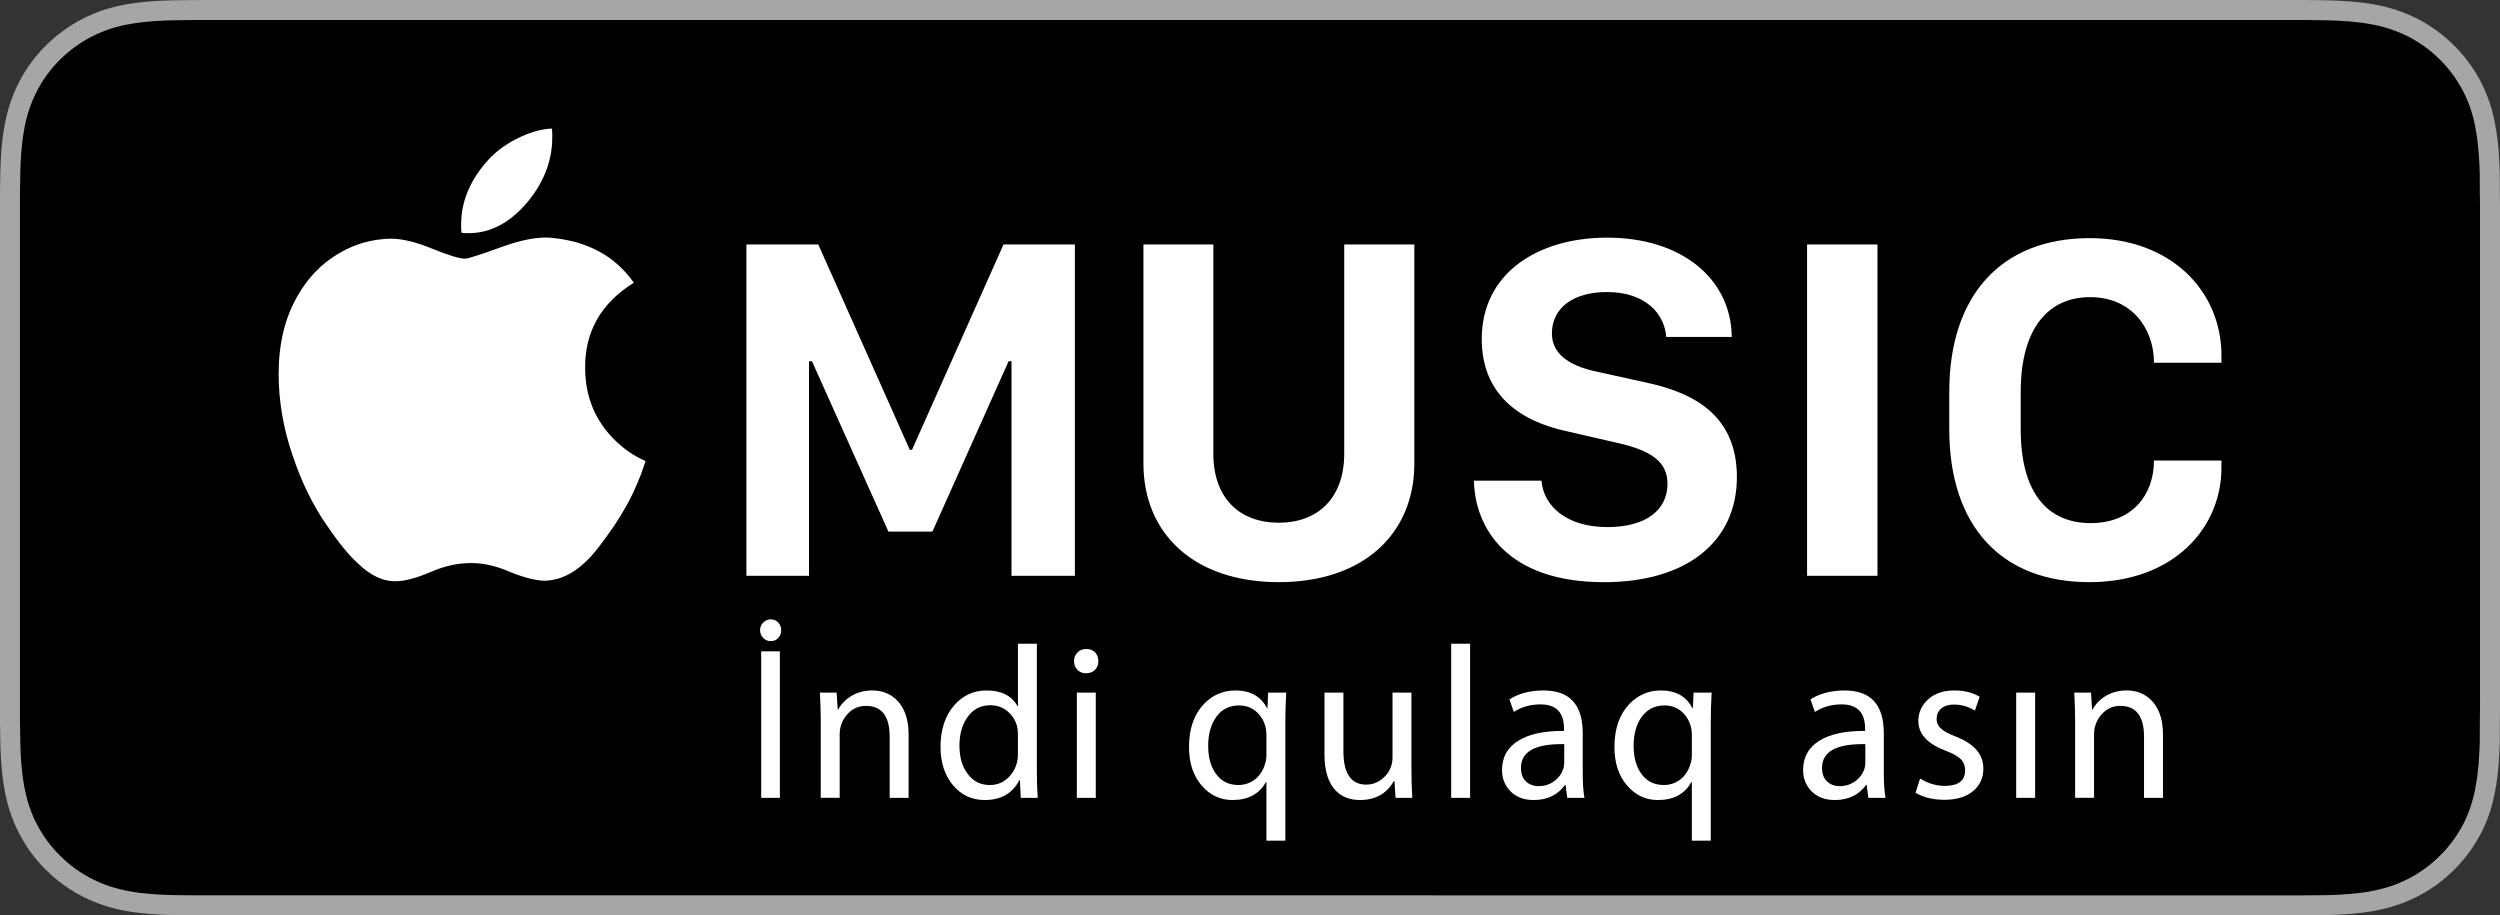 <?xml version="1.0" encoding="utf-8"?>
<!-- Generator: Adobe Illustrator 16.2.1, SVG Export Plug-In . SVG Version: 6.00 Build 0)  -->
<!DOCTYPE svg PUBLIC "-//W3C//DTD SVG 1.1//EN" "http://www.w3.org/Graphics/SVG/1.1/DTD/svg11.dtd">
<svg version="1.1" id="AZ" xmlns:x="http://ns.adobe.com/Extensibility/1.0/" xmlns:i="http://ns.adobe.com/AdobeIllustrator/10.0/" xmlns:graph="http://ns.adobe.com/Graphs/1.0/"
	 xmlns="http://www.w3.org/2000/svg" xmlns:xlink="http://www.w3.org/1999/xlink" x="0px" y="0px" width="109.25px" height="40px"
	 viewBox="0 0 109.25 40" enable-background="new 0 0 109.25 40" xml:space="preserve">
<rect x="0" y="0" width="109.25" height="40" fill="#333333" stroke="none"/>
<g>
	<g>
		<g>
			<path fill="#A6A6A6" d="M99.721,0H9.534C9.168,0,8.806,0,8.439,0.002C8.134,0.004,7.83,0.01,7.521,0.015
				C6.855,0.031,6.182,0.072,5.517,0.191c-0.669,0.117-1.291,0.317-1.9,0.627C3.018,1.125,2.471,1.523,1.997,1.997
				C1.519,2.471,1.122,3.02,0.819,3.618C0.508,4.227,0.311,4.852,0.194,5.521c-0.121,0.662-0.162,1.332-0.18,2.002
				C0.006,7.83,0.005,8.138,0,8.444C0,8.807,0,9.17,0,9.536v20.929c0,0.369,0,0.73,0,1.094c0.005,0.311,0.006,0.611,0.015,0.922
				c0.018,0.67,0.059,1.34,0.18,2.002c0.116,0.67,0.313,1.299,0.625,1.904c0.303,0.596,0.699,1.145,1.178,1.615
				c0.474,0.477,1.021,0.875,1.619,1.178c0.609,0.312,1.231,0.51,1.9,0.631c0.665,0.119,1.339,0.158,2.004,0.178
				c0.31,0.006,0.613,0.01,0.919,0.01C8.806,40,9.168,40,9.534,40h90.187c0.359,0,0.725,0,1.084-0.002
				c0.305,0,0.617-0.004,0.922-0.01c0.67-0.02,1.342-0.059,2-0.178c0.67-0.121,1.293-0.318,1.908-0.631
				c0.598-0.303,1.145-0.701,1.617-1.178c0.477-0.471,0.873-1.02,1.182-1.615c0.307-0.605,0.506-1.234,0.619-1.904
				c0.123-0.662,0.162-1.332,0.186-2.002c0.004-0.311,0.004-0.611,0.004-0.922c0.008-0.363,0.008-0.725,0.008-1.094V9.536
				c0-0.366,0-0.729-0.008-1.092c0-0.307,0-0.614-0.004-0.921c-0.023-0.67-0.062-1.34-0.186-2.002
				c-0.113-0.67-0.312-1.295-0.619-1.903c-0.309-0.599-0.705-1.147-1.182-1.621c-0.473-0.474-1.02-0.872-1.617-1.179
				c-0.615-0.31-1.238-0.51-1.908-0.627c-0.658-0.119-1.33-0.16-2-0.177c-0.305-0.005-0.617-0.011-0.922-0.013
				C100.445,0,100.08,0,99.721,0L99.721,0z"/>
			<path d="M8.444,39.125c-0.305,0-0.602-0.004-0.904-0.01c-0.559-0.016-1.222-0.047-1.869-0.164
				c-0.61-0.109-1.152-0.289-1.656-0.547c-0.521-0.266-0.99-0.607-1.397-1.018c-0.414-0.406-0.754-0.873-1.021-1.396
				c-0.259-0.504-0.437-1.047-0.543-1.656C0.932,33.66,0.9,32.979,0.888,32.459c-0.007-0.211-0.015-0.914-0.015-0.914V8.444
				c0,0,0.009-0.691,0.015-0.895C0.9,7.026,0.932,6.344,1.053,5.678C1.16,5.064,1.337,4.522,1.597,4.016
				c0.266-0.524,0.606-0.994,1.015-1.398c0.414-0.414,0.885-0.757,1.402-1.022c0.514-0.261,1.056-0.439,1.653-0.544
				C6.341,0.931,7.023,0.9,7.543,0.887l0.902-0.012h92.354l0.914,0.013c0.512,0.013,1.195,0.043,1.857,0.163
				c0.604,0.105,1.148,0.285,1.672,0.548c0.512,0.263,0.982,0.605,1.391,1.016c0.41,0.406,0.752,0.878,1.023,1.404
				c0.258,0.511,0.434,1.053,0.535,1.649c0.117,0.631,0.152,1.279,0.174,1.887c0.004,0.283,0.004,0.587,0.004,0.89
				c0.008,0.375,0.008,0.732,0.008,1.092v20.929c0,0.363,0,0.719-0.008,1.076c0,0.324,0,0.623-0.004,0.93
				c-0.021,0.588-0.057,1.236-0.172,1.854c-0.104,0.613-0.279,1.154-0.539,1.67c-0.27,0.52-0.613,0.988-1.016,1.385
				c-0.414,0.418-0.883,0.76-1.4,1.023s-1.047,0.438-1.668,0.549c-0.641,0.117-1.303,0.148-1.869,0.164
				c-0.293,0.006-0.6,0.01-0.896,0.01l-1.084,0.002L8.444,39.125z"/>
		</g>
	</g>
	<g>
		<path fill="#FFFFFF" d="M34.138,27.541c0,0.134-0.043,0.246-0.129,0.338c-0.085,0.092-0.194,0.138-0.327,0.138
			c-0.134,0-0.244-0.048-0.333-0.143s-0.133-0.206-0.133-0.333c0-0.133,0.046-0.244,0.138-0.336s0.204-0.139,0.337-0.139
			c0.127,0,0.233,0.047,0.318,0.139C34.095,27.297,34.138,27.408,34.138,27.541z M34.08,34.866h-0.816v-6.403h0.816V34.866z"/>
		<path fill="#FFFFFF" d="M39.705,34.866h-0.827v-2.669c0-0.9-0.345-1.35-1.035-1.35c-0.329,0-0.604,0.125-0.822,0.375
			c-0.218,0.25-0.327,0.541-0.327,0.869v2.774h-0.827v-3.354c0-0.38-0.013-0.795-0.037-1.245h0.731l0.047,0.742h0.02
			c0.126-0.234,0.31-0.428,0.551-0.58c0.278-0.171,0.592-0.256,0.94-0.256c0.405,0,0.747,0.126,1.026,0.379
			c0.373,0.342,0.561,0.859,0.561,1.549V34.866z"/>
		<path fill="#FFFFFF" d="M45.348,34.866h-0.741l-0.038-0.778H44.55c-0.298,0.582-0.805,0.873-1.521,0.873
			c-0.557,0-1.018-0.215-1.382-0.646s-0.546-0.991-0.546-1.682c0-0.747,0.199-1.353,0.599-1.814c0.38-0.431,0.852-0.646,1.415-0.646
			c0.646,0,1.096,0.228,1.349,0.684h0.02v-2.727h0.826v5.557C45.31,34.106,45.322,34.499,45.348,34.866z M44.483,32.957v-0.826
			c0-0.14-0.01-0.258-0.028-0.352c-0.063-0.273-0.201-0.501-0.414-0.685c-0.212-0.184-0.467-0.275-0.765-0.275
			c-0.411,0-0.739,0.166-0.982,0.499c-0.244,0.332-0.366,0.755-0.366,1.268c0,0.494,0.114,0.896,0.342,1.207
			c0.241,0.342,0.57,0.513,0.988,0.513c0.361,0,0.658-0.14,0.893-0.418C44.372,33.628,44.483,33.318,44.483,32.957z"/>
		<path fill="#FFFFFF" d="M47.998,28.891c0,0.158-0.05,0.287-0.151,0.385s-0.231,0.147-0.39,0.147c-0.152,0-0.277-0.051-0.375-0.152
			c-0.099-0.101-0.147-0.228-0.147-0.38s0.051-0.278,0.152-0.38c0.101-0.101,0.228-0.151,0.38-0.151
			c0.158,0,0.286,0.049,0.385,0.146C47.949,28.604,47.998,28.732,47.998,28.891z M47.885,34.866h-0.827v-4.599h0.827V34.866z"/>
		<path fill="#FFFFFF" d="M56.207,30.268c-0.025,0.463-0.038,0.887-0.038,1.273v5.197h-0.826v-2.565h-0.02
			c-0.291,0.525-0.778,0.788-1.463,0.788c-0.538,0-0.989-0.213-1.354-0.641s-0.546-0.986-0.546-1.678
			c0-0.797,0.218-1.424,0.655-1.881c0.38-0.393,0.839-0.588,1.377-0.588c0.652,0,1.112,0.26,1.378,0.778h0.019l0.029-0.685H56.207z
			 M55.343,33.004v-0.883c0-0.355-0.111-0.659-0.333-0.912c-0.222-0.254-0.51-0.381-0.864-0.381c-0.418,0-0.747,0.164-0.988,0.49
			c-0.24,0.326-0.36,0.752-0.36,1.277c0,0.488,0.107,0.887,0.322,1.197c0.234,0.342,0.567,0.513,0.998,0.513
			c0.266,0,0.504-0.079,0.713-0.237s0.357-0.381,0.446-0.665C55.32,33.27,55.343,33.137,55.343,33.004z"/>
		<path fill="#FFFFFF" d="M61.717,34.866h-0.731l-0.047-0.731h-0.029c-0.316,0.551-0.811,0.826-1.481,0.826
			c-0.431,0-0.779-0.133-1.045-0.398c-0.336-0.342-0.504-0.871-0.504-1.587v-2.708h0.827v2.557c0,0.975,0.332,1.463,0.997,1.463
			c0.253,0,0.484-0.082,0.693-0.248c0.178-0.139,0.304-0.31,0.38-0.512c0.051-0.127,0.076-0.27,0.076-0.428v-2.832h0.826v3.345
			C61.679,34.023,61.691,34.441,61.717,34.866z"/>
		<path fill="#FFFFFF" d="M64.244,34.866h-0.827v-6.735h0.827V34.866z"/>
		<path fill="#FFFFFF" d="M69.24,34.866h-0.75l-0.076-0.569h-0.019c-0.317,0.443-0.776,0.664-1.378,0.664
			c-0.431,0-0.772-0.133-1.026-0.398c-0.234-0.247-0.352-0.551-0.352-0.912c0-0.558,0.234-0.983,0.703-1.277
			c0.469-0.295,1.137-0.439,2.005-0.433v-0.095c0-0.71-0.342-1.064-1.026-1.064c-0.443,0-0.833,0.111-1.168,0.332l-0.19-0.551
			c0.405-0.26,0.902-0.389,1.492-0.389c1.14,0,1.71,0.62,1.71,1.861v1.738C69.165,34.224,69.189,34.588,69.24,34.866z
			 M68.357,33.327V32.52c-1.261-0.025-1.891,0.32-1.891,1.035c0,0.26,0.072,0.458,0.219,0.594c0.146,0.137,0.329,0.205,0.551,0.205
			c0.272,0,0.51-0.08,0.712-0.238c0.178-0.139,0.301-0.312,0.371-0.521C68.345,33.511,68.357,33.422,68.357,33.327z"/>
		<path fill="#FFFFFF" d="M74.798,30.268c-0.025,0.463-0.038,0.887-0.038,1.273v5.197h-0.826v-2.565h-0.02
			c-0.291,0.525-0.778,0.788-1.463,0.788c-0.538,0-0.989-0.213-1.354-0.641s-0.546-0.986-0.546-1.678
			c0-0.797,0.218-1.424,0.655-1.881c0.38-0.393,0.839-0.588,1.377-0.588c0.652,0,1.112,0.26,1.378,0.778h0.019l0.029-0.685H74.798z
			 M73.934,33.004v-0.883c0-0.355-0.111-0.659-0.333-0.912c-0.222-0.254-0.51-0.381-0.864-0.381c-0.418,0-0.747,0.164-0.988,0.49
			c-0.24,0.326-0.36,0.752-0.36,1.277c0,0.488,0.107,0.887,0.322,1.197c0.234,0.342,0.567,0.513,0.998,0.513
			c0.266,0,0.504-0.079,0.713-0.237s0.357-0.381,0.446-0.665C73.911,33.27,73.934,33.137,73.934,33.004z"/>
		<path fill="#FFFFFF" d="M82.397,34.866h-0.75l-0.076-0.569h-0.019c-0.317,0.443-0.776,0.664-1.378,0.664
			c-0.431,0-0.772-0.133-1.026-0.398c-0.234-0.247-0.352-0.551-0.352-0.912c0-0.558,0.234-0.983,0.703-1.277
			c0.469-0.295,1.137-0.439,2.005-0.433v-0.095c0-0.71-0.342-1.064-1.026-1.064c-0.443,0-0.833,0.111-1.168,0.332l-0.19-0.551
			c0.405-0.26,0.902-0.389,1.492-0.389c1.14,0,1.71,0.62,1.71,1.861v1.738C82.322,34.224,82.347,34.588,82.397,34.866z
			 M81.515,33.327V32.52c-1.261-0.025-1.891,0.32-1.891,1.035c0,0.26,0.072,0.458,0.219,0.594c0.146,0.137,0.329,0.205,0.551,0.205
			c0.272,0,0.51-0.08,0.712-0.238c0.178-0.139,0.301-0.312,0.371-0.521C81.502,33.511,81.515,33.422,81.515,33.327z"/>
		<path fill="#FFFFFF" d="M86.673,33.584c0,0.412-0.152,0.742-0.456,0.992s-0.719,0.375-1.245,0.375
			c-0.487,0-0.908-0.101-1.263-0.303l0.199-0.628c0.342,0.216,0.703,0.323,1.083,0.323c0.589,0,0.884-0.229,0.884-0.684
			c0-0.197-0.063-0.358-0.19-0.484c-0.127-0.127-0.342-0.248-0.646-0.361c-0.805-0.305-1.207-0.738-1.207-1.302
			c0-0.38,0.145-0.698,0.433-0.954c0.288-0.258,0.666-0.385,1.135-0.385c0.438,0,0.808,0.092,1.111,0.275l-0.209,0.607
			c-0.278-0.178-0.586-0.266-0.921-0.266c-0.234,0-0.418,0.059-0.551,0.176c-0.134,0.117-0.2,0.268-0.2,0.451
			c0,0.178,0.07,0.322,0.209,0.437c0.114,0.108,0.329,0.222,0.646,0.343C86.276,32.508,86.673,32.969,86.673,33.584z"/>
		<path fill="#FFFFFF" d="M88.935,34.866h-0.827v-4.599h0.827V34.866z"/>
		<path fill="#FFFFFF" d="M94.521,34.866h-0.827v-2.669c0-0.9-0.345-1.35-1.035-1.35c-0.329,0-0.604,0.125-0.822,0.375
			c-0.218,0.25-0.327,0.541-0.327,0.869v2.774h-0.827v-3.354c0-0.38-0.013-0.795-0.037-1.245h0.731l0.047,0.742h0.02
			c0.126-0.234,0.31-0.428,0.551-0.58c0.278-0.171,0.592-0.256,0.94-0.256c0.405,0,0.747,0.126,1.026,0.379
			c0.373,0.342,0.561,0.859,0.561,1.549V34.866z"/>
	</g>
	<g>
		<path fill="#FFFFFF" d="M88.305,18.766v-1.635c0-2.777,1.197-4.146,3.033-4.146c1.826,0,2.791,1.379,2.791,2.865h2.949v-0.307
			c0-2.803-2.174-5.137-5.76-5.137c-3.844,0-6.135,2.482-6.135,6.715v1.635c0,4.232,2.271,6.684,6.121,6.684
			c3.684,0,5.773-2.367,5.773-4.998v-0.316h-2.949c0,1.494-0.945,2.734-2.77,2.734C89.492,22.859,88.305,21.555,88.305,18.766
			L88.305,18.766z M78.969,25.162h3.076v-14.48h-3.076V25.162L78.969,25.162z M67.818,14.576c0-1.113,0.922-1.814,2.408-1.814
			c1.676,0,2.514,0.943,2.588,1.963h2.865c-0.031-2.557-2.205-4.34-5.445-4.34c-3.064,0-5.482,1.58-5.482,4.426
			c0,2.459,1.695,3.604,3.734,4.039l2.174,0.5c1.467,0.328,2.209,0.807,2.209,1.791c0,1.127-0.914,1.893-2.623,1.893
			c-1.834,0-2.799-0.957-2.885-2.029H64.41c0.045,2.047,1.422,4.436,5.689,4.436c3.586,0,5.803-1.75,5.803-4.596
			c0-2.631-1.793-3.658-3.916-4.117l-2.195-0.484C68.496,15.977,67.818,15.414,67.818,14.576L67.818,14.576z M61.807,20.252v-9.57
			h-3.064v9.145c0,1.941-1.156,3.016-2.855,3.016c-1.709,0-2.865-1.062-2.865-3.016v-9.145h-3.055v9.57
			c0,3.086,2.229,5.188,5.92,5.188C59.57,25.439,61.807,23.338,61.807,20.252L61.807,20.252z M44.203,25.162h2.77v-14.48h-3.119
			l-4,8.975h-0.096l-4-8.975h-3.141v14.48h2.736v-9.377h0.129l3.342,7.447h1.922l3.33-7.447h0.127V25.162L44.203,25.162z
			 M26.89,19.254c-0.866-0.846-1.307-1.889-1.319-3.131c-0.027-1.611,0.683-2.867,2.127-3.768c-0.814-1.164-2.017-1.816-3.604-1.963
			c-0.565-0.053-1.287,0.08-2.165,0.398c-0.946,0.342-1.479,0.514-1.598,0.514c-0.249,0-0.729-0.145-1.438-0.436
			c-0.708-0.291-1.312-0.438-1.811-0.438c-0.841,0.014-1.623,0.242-2.345,0.686c-0.723,0.441-1.3,1.047-1.733,1.814
			c-0.552,0.951-0.827,2.088-0.827,3.412c0,1.186,0.203,2.375,0.611,3.564c0.38,1.137,0.867,2.137,1.457,2.996
			c0.524,0.779,0.986,1.348,1.379,1.703c0.565,0.555,1.143,0.822,1.733,0.793c0.381-0.012,0.879-0.152,1.498-0.416
			c0.577-0.25,1.155-0.377,1.732-0.377c0.539,0,1.098,0.127,1.674,0.377c0.643,0.264,1.169,0.396,1.575,0.396
			c0.604-0.025,1.17-0.283,1.695-0.773c0.184-0.158,0.384-0.377,0.6-0.654c0.217-0.277,0.457-0.607,0.72-0.99
			c0.184-0.279,0.363-0.576,0.542-0.893c0.177-0.318,0.339-0.654,0.482-1.014c0.065-0.143,0.125-0.293,0.178-0.443
			c0.052-0.152,0.104-0.307,0.157-0.465C27.724,19.936,27.284,19.637,26.89,19.254L26.89,19.254z M23.088,8.787
			c0.696-0.859,1.045-1.785,1.045-2.777c0-0.064,0-0.131,0-0.195c0-0.068-0.008-0.135-0.021-0.199
			c-0.485,0.025-1.001,0.178-1.546,0.455s-0.994,0.629-1.349,1.051c-0.708,0.834-1.064,1.725-1.064,2.676c0,0.068,0,0.131,0,0.189
			c0,0.061,0.006,0.123,0.021,0.189C21.263,10.281,22.236,9.818,23.088,8.787L23.088,8.787z"/>
	</g>
</g>
<g>
</g>
<g>
</g>
<g>
</g>
<g>
</g>
<g>
</g>
<g>
</g>
</svg>
